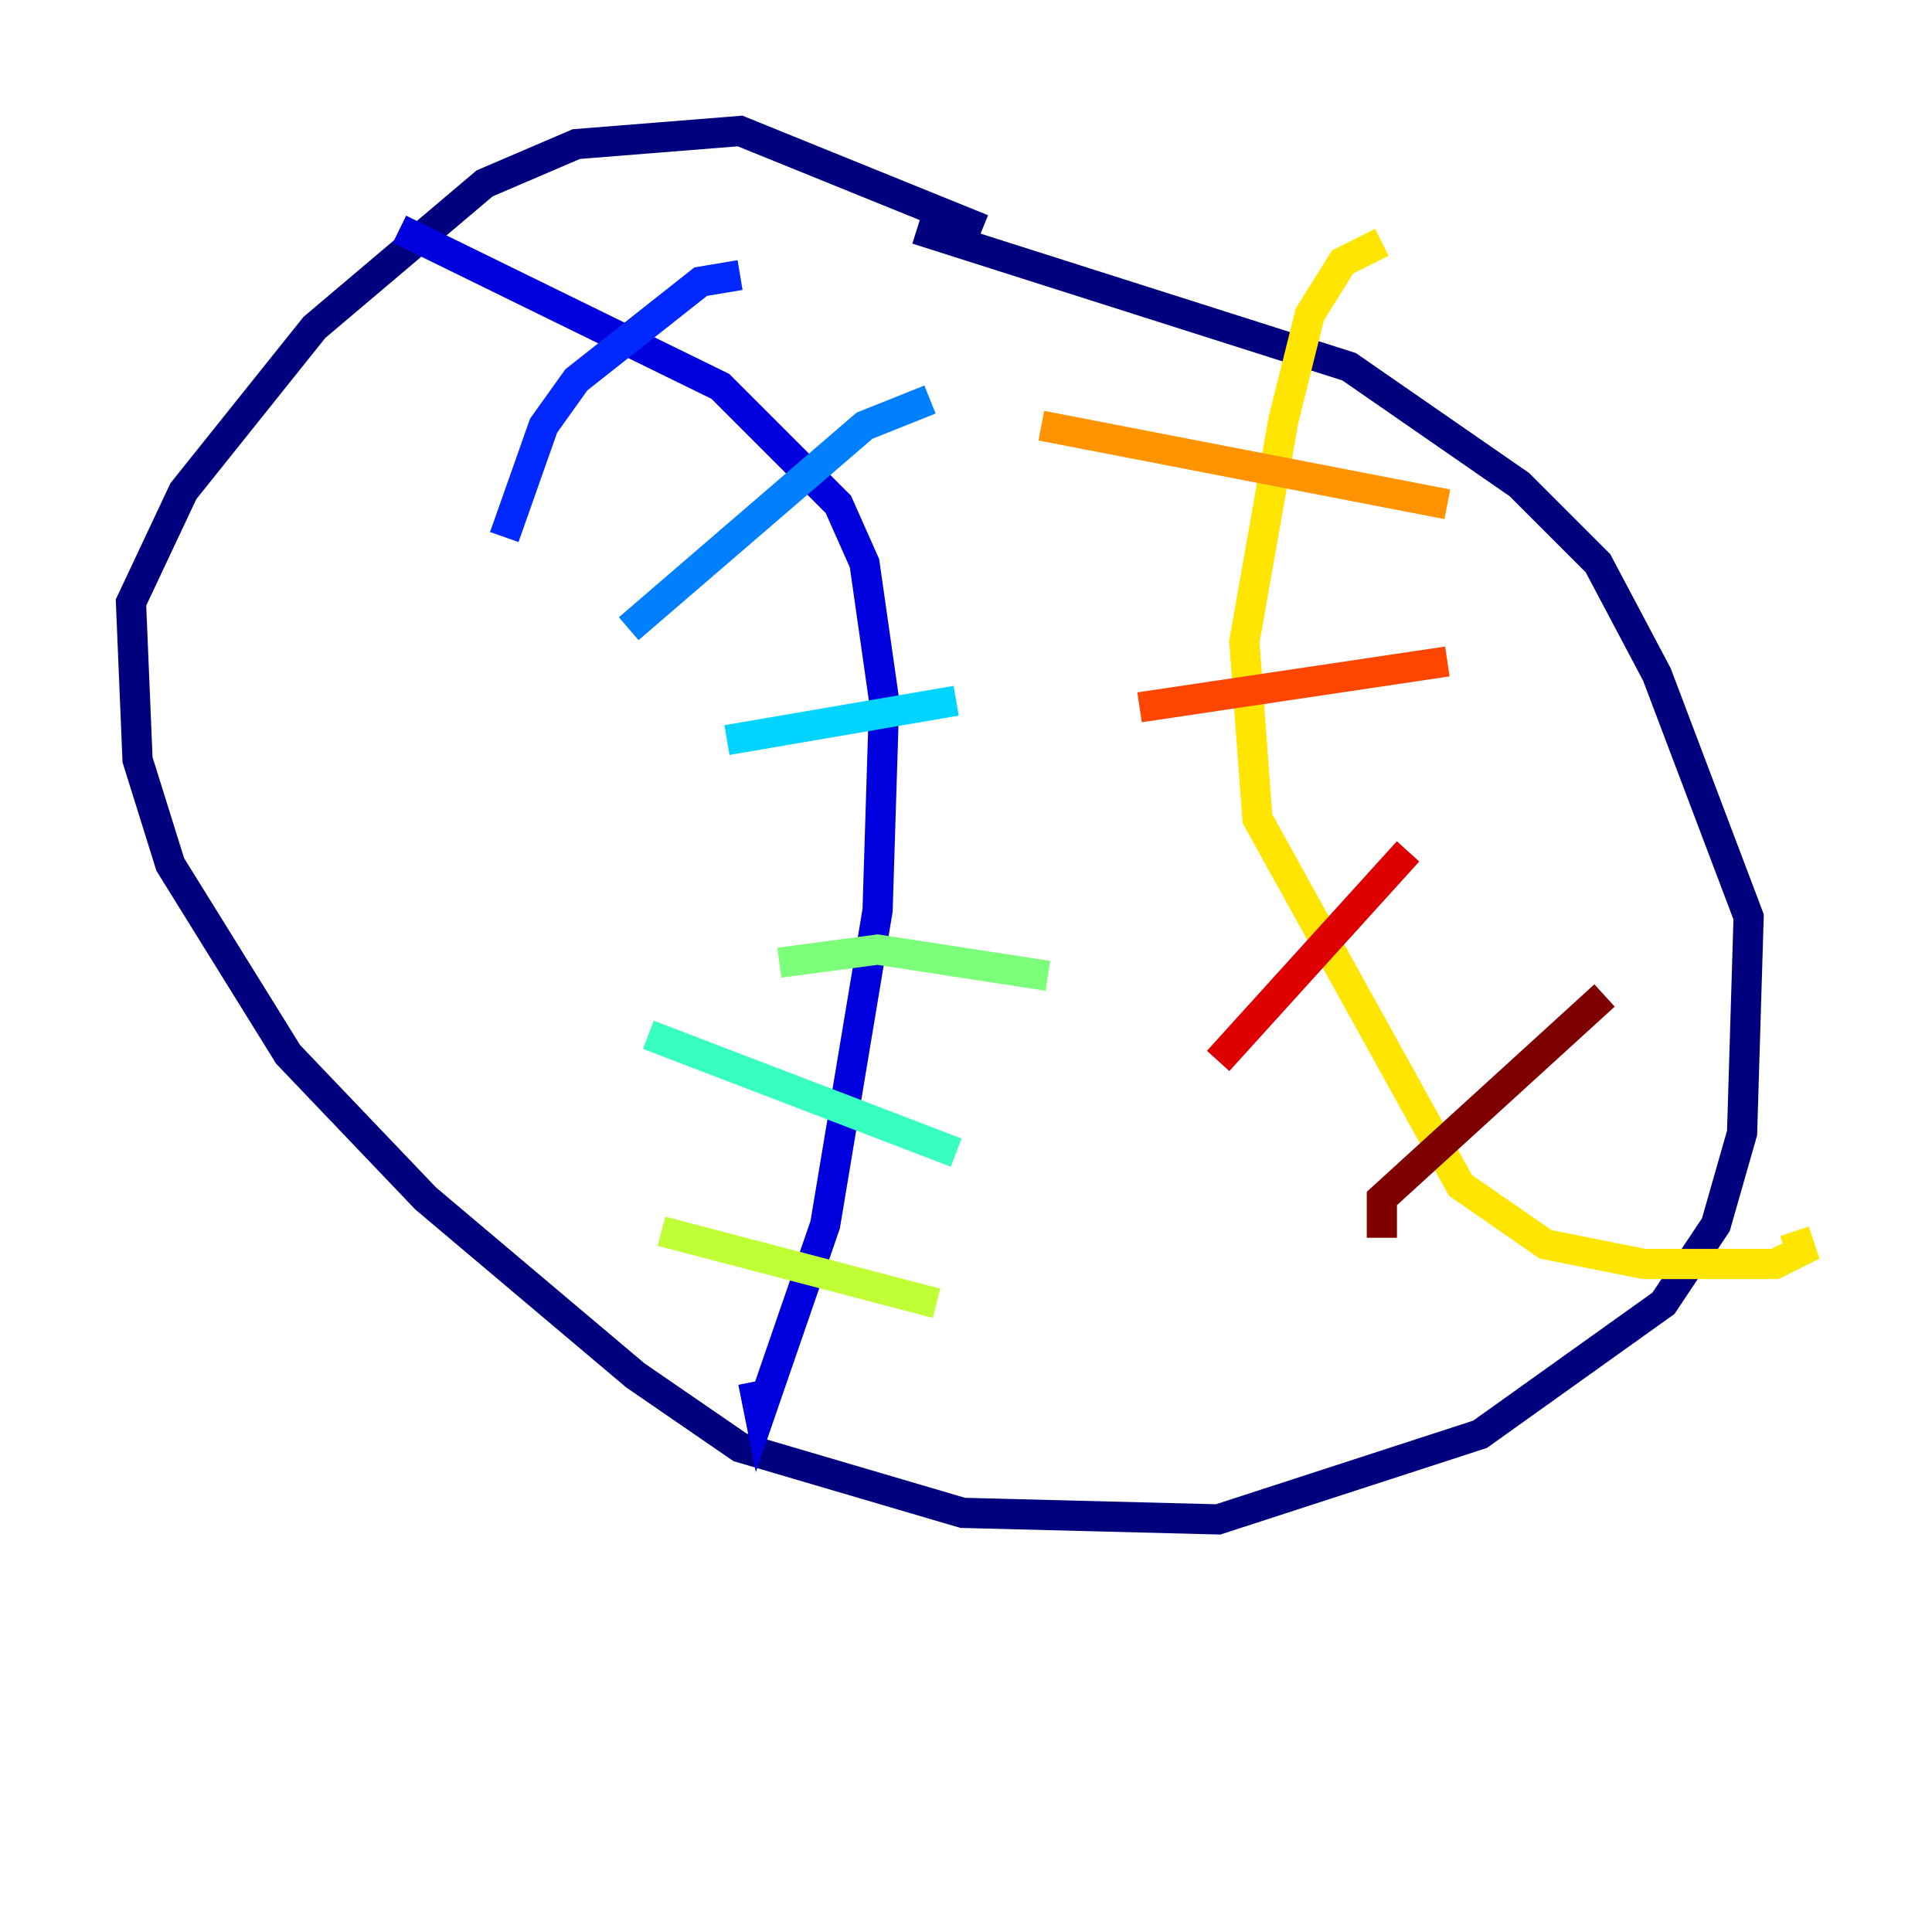 <?xml version="1.0" encoding="utf-8" ?>
<svg baseProfile="tiny" height="128" version="1.2" viewBox="0,0,128,128" width="128" xmlns="http://www.w3.org/2000/svg" xmlns:ev="http://www.w3.org/2001/xml-events" xmlns:xlink="http://www.w3.org/1999/xlink"><defs /><polyline fill="none" points="65.085,15.186 49.031,8.678 38.183,9.546 32.108,12.149 20.827,21.695 12.149,32.542 8.678,39.919 9.112,50.332 11.281,57.275 19.091,69.858 28.203,79.403 42.088,91.119 49.031,95.891 63.783,100.231 80.705,100.664 98.061,95.024 110.21,86.346 113.681,81.139 115.417,75.064 115.851,60.746 109.776,44.691 105.871,37.315 100.664,32.108 89.383,24.298 60.746,15.186" stroke="#00007f" stroke-width="2" /><polyline fill="none" points="26.468,15.186 47.729,25.6 55.539,33.41 57.275,37.315 58.576,46.427 58.142,60.312 54.671,81.139 50.332,93.722 49.898,91.552" stroke="#0000de" stroke-width="2" /><polyline fill="none" points="33.41,35.58 36.014,28.203 38.183,25.166 46.427,18.658 49.031,18.224" stroke="#0028ff" stroke-width="2" /><polyline fill="none" points="41.654,41.654 57.275,28.203 61.614,26.468" stroke="#0080ff" stroke-width="2" /><polyline fill="none" points="48.163,49.031 63.349,46.427" stroke="#00d4ff" stroke-width="2" /><polyline fill="none" points="42.956,68.556 63.349,76.366" stroke="#36ffc0" stroke-width="2" /><polyline fill="none" points="51.634,63.783 58.142,62.915 69.424,64.651" stroke="#7cff79" stroke-width="2" /><polyline fill="none" points="43.824,81.573 62.047,86.346" stroke="#c0ff36" stroke-width="2" /><polyline fill="none" points="91.552,16.054 88.949,17.356 86.78,20.827 85.044,27.77 82.441,42.522 83.308,54.237 96.759,78.536 102.4,82.441 108.909,83.742 117.586,83.742 119.322,82.875 118.888,81.573" stroke="#ffe500" stroke-width="2" /><polyline fill="none" points="68.99,28.203 95.891,33.41" stroke="#ff9400" stroke-width="2" /><polyline fill="none" points="75.498,46.861 95.891,43.824" stroke="#ff4600" stroke-width="2" /><polyline fill="none" points="80.705,70.291 93.288,56.407" stroke="#de0000" stroke-width="2" /><polyline fill="none" points="91.552,82.007 91.552,79.403 106.305,65.953" stroke="#7f0000" stroke-width="2" /></svg>